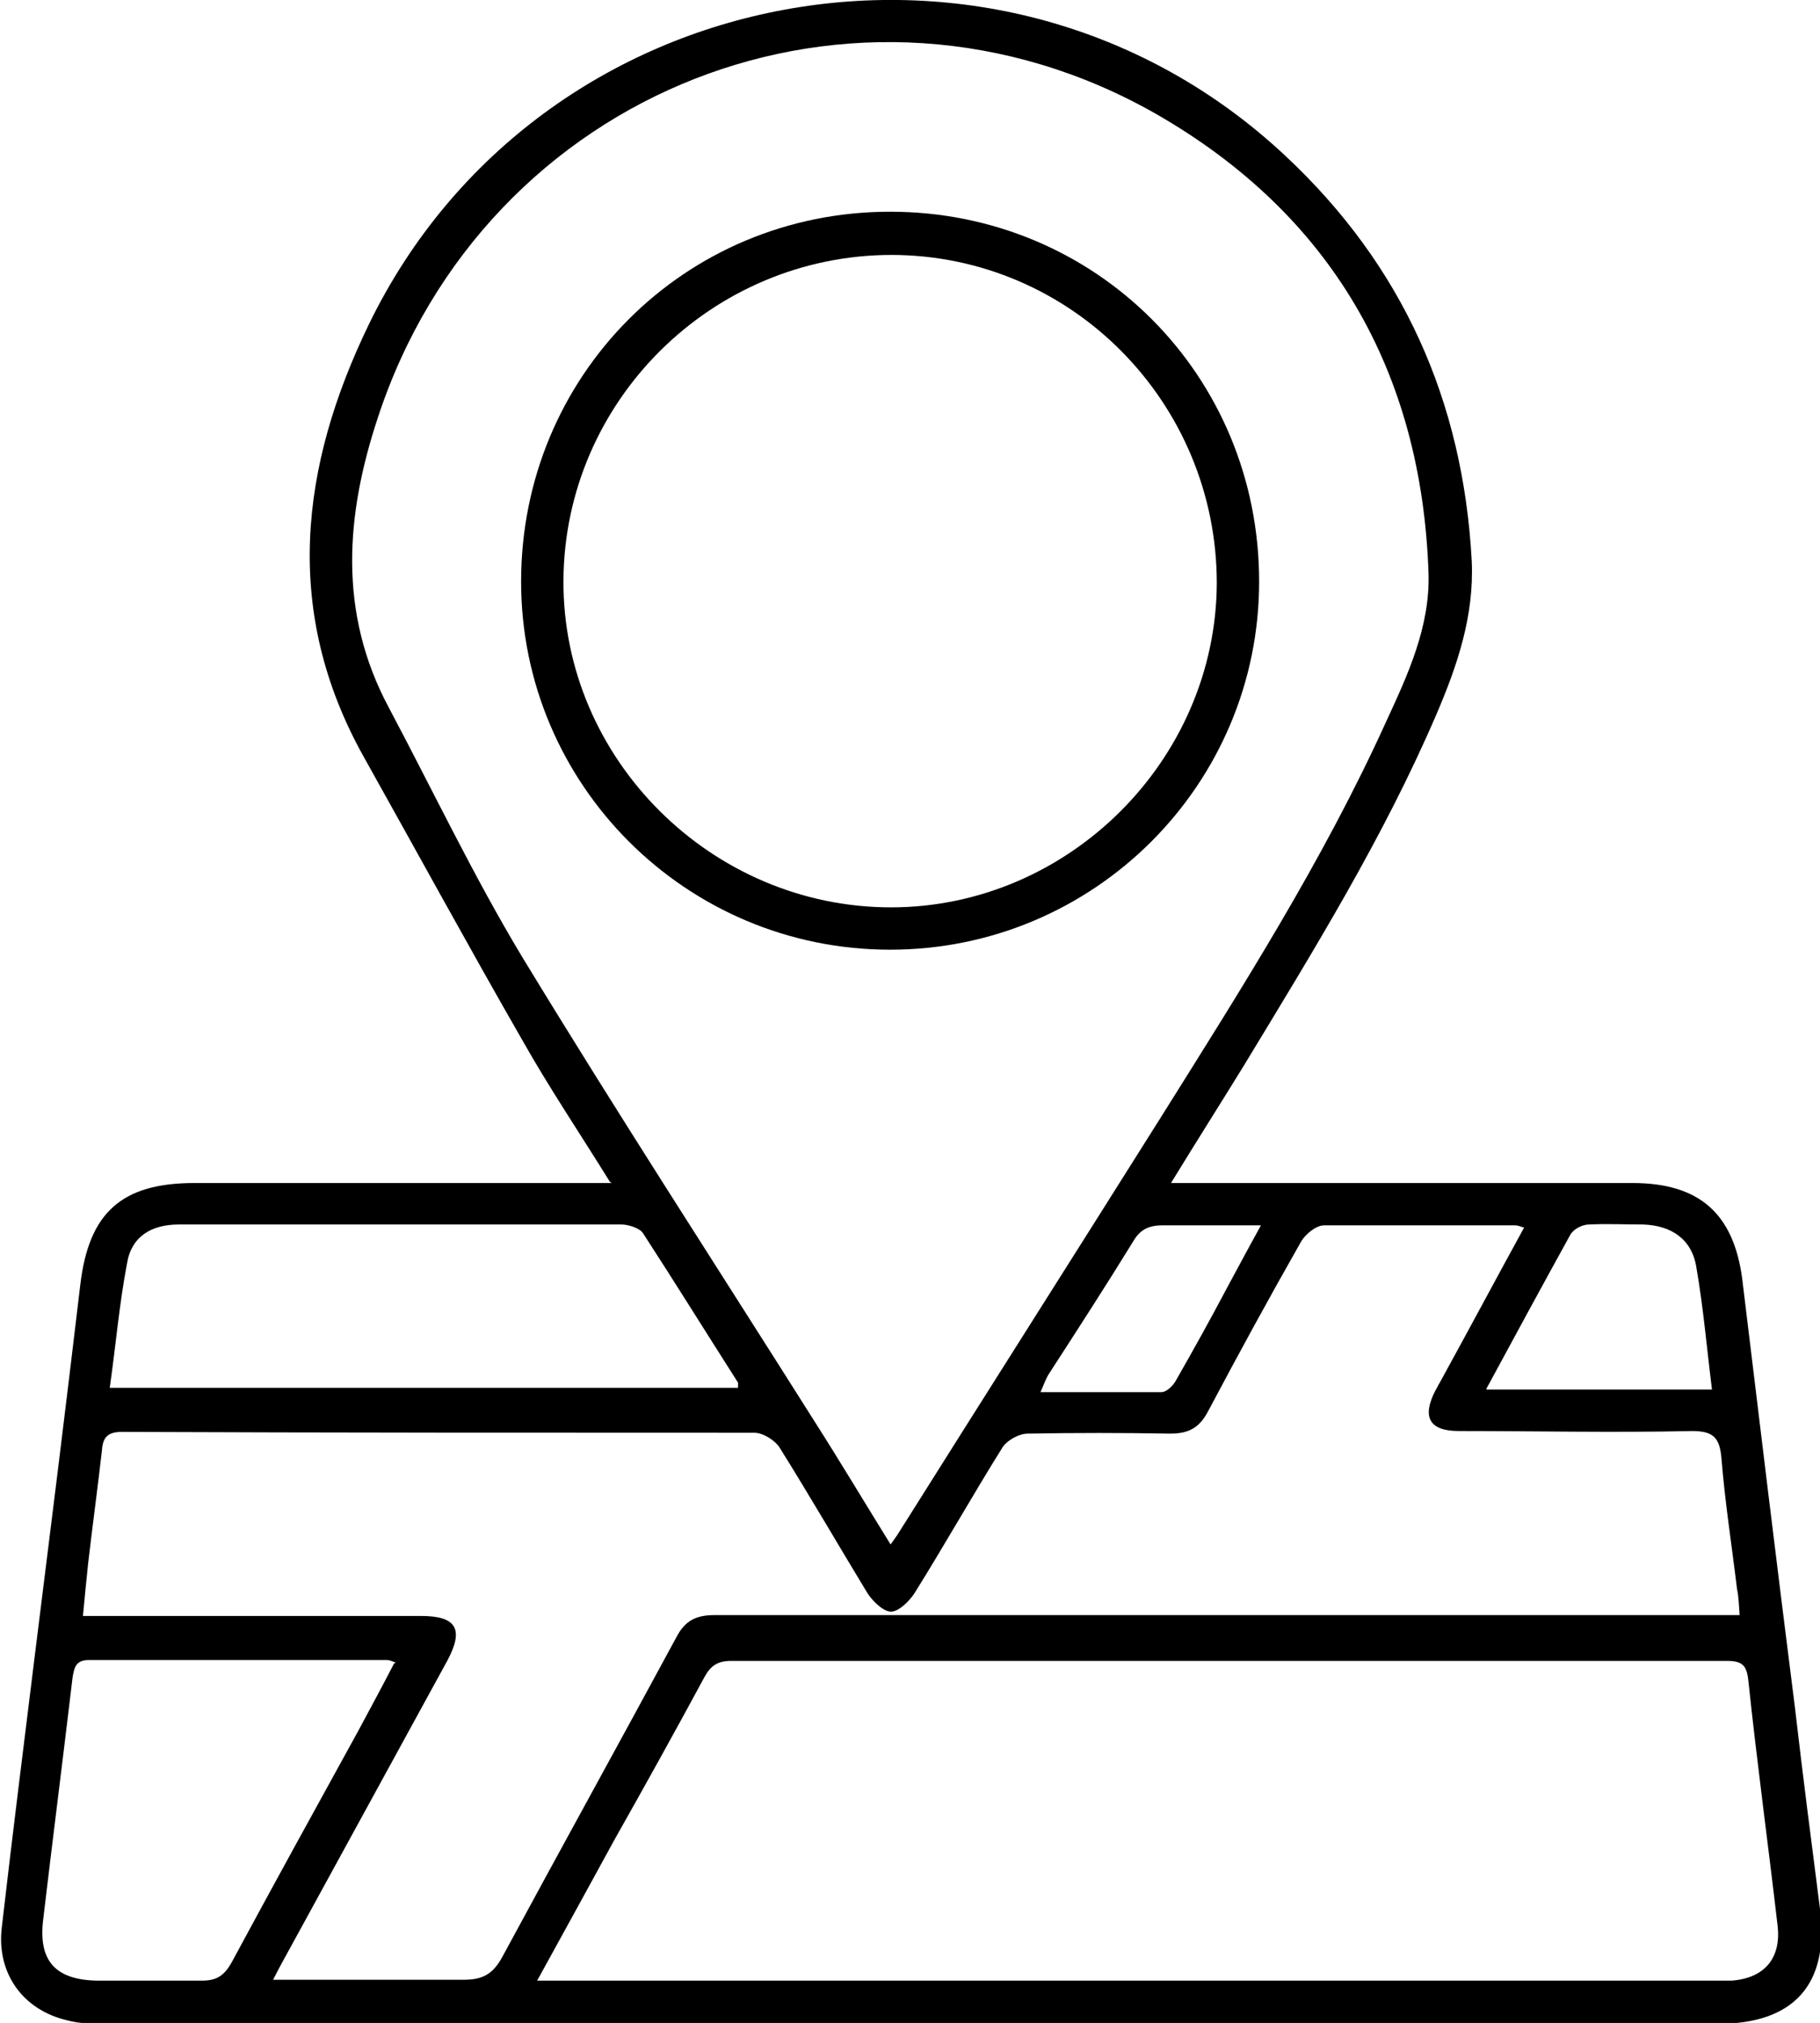 <?xml version="1.0" encoding="UTF-8"?>
<svg id="Calque_1" data-name="Calque 1" xmlns="http://www.w3.org/2000/svg" version="1.1" viewBox="0 0 210.6 234.1">
  <defs>
    <style>
      .cls-1 {
        fill: #000;
        stroke-width: 0px;
      }
    </style>
  </defs>
  <path class="cls-1" d="M70.6,136.8c-3.6-5.8-7.1-11-10.2-16.5-6.2-10.8-12.2-21.8-18.3-32.7-9.4-16.8-7.4-33.6.6-50.1C62.3-2.8,115.9-12.7,148.7,18c13.6,12.7,20.6,28.4,21.6,46.9.3,6.4-1.7,12.2-4.1,17.8-6.1,14.2-14.2,27.3-22.2,40.5-2.7,4.4-5.5,8.8-8.5,13.7,1.3,0,2.2,0,3.2,0,16.7,0,33.5,0,50.2,0,7.7,0,11.7,3.5,12.7,11.1,2,16.5,4,33.1,6.1,49.6.9,7.8,1.9,15.5,2.9,23.3,1.1,8.7-3,13.3-11.8,13.3-62.2,0-124.3,0-186.5,0-1.5,0-3,0-4.5-.4-5.2-1.2-8.2-5.5-7.6-10.7,1.2-10.4,2.5-20.8,3.8-31.3,1.8-14.4,3.6-28.8,5.3-43.2,1-8.3,4.8-11.7,13.2-11.7,15.2,0,30.3,0,45.5,0,.8,0,1.6,0,2.8,0ZM103,178.8c.5-.7.8-1.1,1.1-1.6,10-15.9,20.1-31.8,30.1-47.7,9.4-15,18.9-29.9,26.2-46,2.5-5.4,5.1-11,4.9-17.2-.8-23.4-11.3-41.5-31.5-53.1C99.1-6.6,56.1,10.4,43.7,48.4c-3.7,11.2-4.6,22.5,1.3,33.5,5.1,9.6,9.8,19.5,15.4,28.8,11,18.1,22.5,35.8,33.8,53.7,3,4.7,5.8,9.4,8.9,14.4ZM176.5,142.1c-.7-.2-.9-.3-1.1-.3-7.4,0-14.8,0-22.2,0-.9,0-2.1,1-2.6,1.8-3.7,6.5-7.3,13.1-10.8,19.7-1,1.9-2.2,2.6-4.4,2.6-5.5-.1-11-.1-16.5,0-1,0-2.4.8-2.9,1.6-3.5,5.6-6.7,11.3-10.2,16.9-.6.9-1.8,2.1-2.7,2.1-.9,0-2.1-1.2-2.7-2.1-3.4-5.6-6.7-11.3-10.2-16.9-.5-.8-1.9-1.7-2.9-1.7-24.4,0-48.8,0-73.2-.1-1.6,0-2.2.6-2.3,2.1-.5,4.4-1.1,8.8-1.6,13.1-.2,1.9-.4,3.9-.6,6.1,1.3,0,2.2,0,3.1,0,12,0,24,0,36,0,4.1,0,5,1.5,3.1,5.1-6,11-12,21.9-18,32.9-.7,1.3-1.4,2.5-2.2,4.1,7.7,0,14.8,0,22,0,2.2,0,3.4-.6,4.5-2.6,6.7-12.4,13.5-24.7,20.2-37.1,1-1.9,2.3-2.5,4.4-2.5,8.3,0,16.6,0,25,0,30.2,0,60.5,0,90.7,0,.9,0,1.8,0,2.9,0-.1-1.2-.1-2.1-.3-3-.6-5-1.4-10.1-1.8-15.1-.2-2.4-.9-3.2-3.4-3.2-9,.2-18,0-27,0-3.4,0-4.3-1.6-2.7-4.7.2-.3.3-.6.5-.9,3.3-6,6.5-12,9.9-18.2ZM62.1,229.2h2.8c44.7,0,89.3,0,134,0,.5,0,1,0,1.5,0,3.8-.3,5.7-2.6,5.3-6.3-1.1-9.5-2.4-19-3.4-28.5-.2-1.7-.7-2.2-2.5-2.2-38.4,0-76.8,0-115.2,0-1.6,0-2.4.6-3.1,1.9-3.4,6.3-6.9,12.6-10.4,18.8-2.9,5.3-5.8,10.6-9,16.4ZM85.4,160.7c0-.4,0-.6,0-.7-3.7-5.8-7.3-11.6-11-17.3-.4-.6-1.7-1-2.5-1-17.1,0-34.2,0-51.2,0-3.2,0-5.5,1.4-6,4.5-.9,4.7-1.3,9.5-2,14.4h72.9ZM45.8,192.4c-.5-.2-.8-.3-1-.3-11.5,0-23,0-34.5,0-1.5,0-1.7.8-1.9,2-1.1,9.3-2.3,18.7-3.4,28-.6,4.8,1.4,7,6.2,7.1,4.1,0,8.2,0,12.2,0,1.8,0,2.6-.7,3.4-2.1,4.8-8.9,9.7-17.8,14.6-26.7,1.4-2.6,2.8-5.2,4.2-7.9ZM172,160.8h26.1c-.6-4.8-1-9.5-1.8-14.1-.5-3.3-2.9-4.9-6.2-5-2.1,0-4.2-.1-6.2,0-.8,0-1.8.5-2.2,1.2-3.2,5.8-6.4,11.7-9.7,17.8ZM145.9,141.8c-4.2,0-7.8,0-11.4,0-1.6,0-2.6.5-3.4,1.9-3.2,5.2-6.5,10.3-9.8,15.4-.3.5-.5,1.1-.9,2,4.9,0,9.5,0,14,0,.6,0,1.4-.8,1.7-1.4,2-3.5,4-7.1,5.9-10.7,1.2-2.2,2.3-4.3,3.8-7Z"/>
  <path class="cls-1" d="M145.7,67.3c0,23.5-19.1,42.6-42.7,42.6-23.6,0-42.7-19.1-42.7-42.6,0-23.8,18.9-42.8,42.7-42.8,23.8,0,42.7,18.9,42.7,42.8ZM103.2,29.5c-20.8,0-37.9,16.9-38,37.7-.1,20.6,17.1,37.8,37.9,37.8,20.5,0,37.6-17,37.7-37.5,0-20.9-16.8-38-37.7-38Z"/>
</svg>